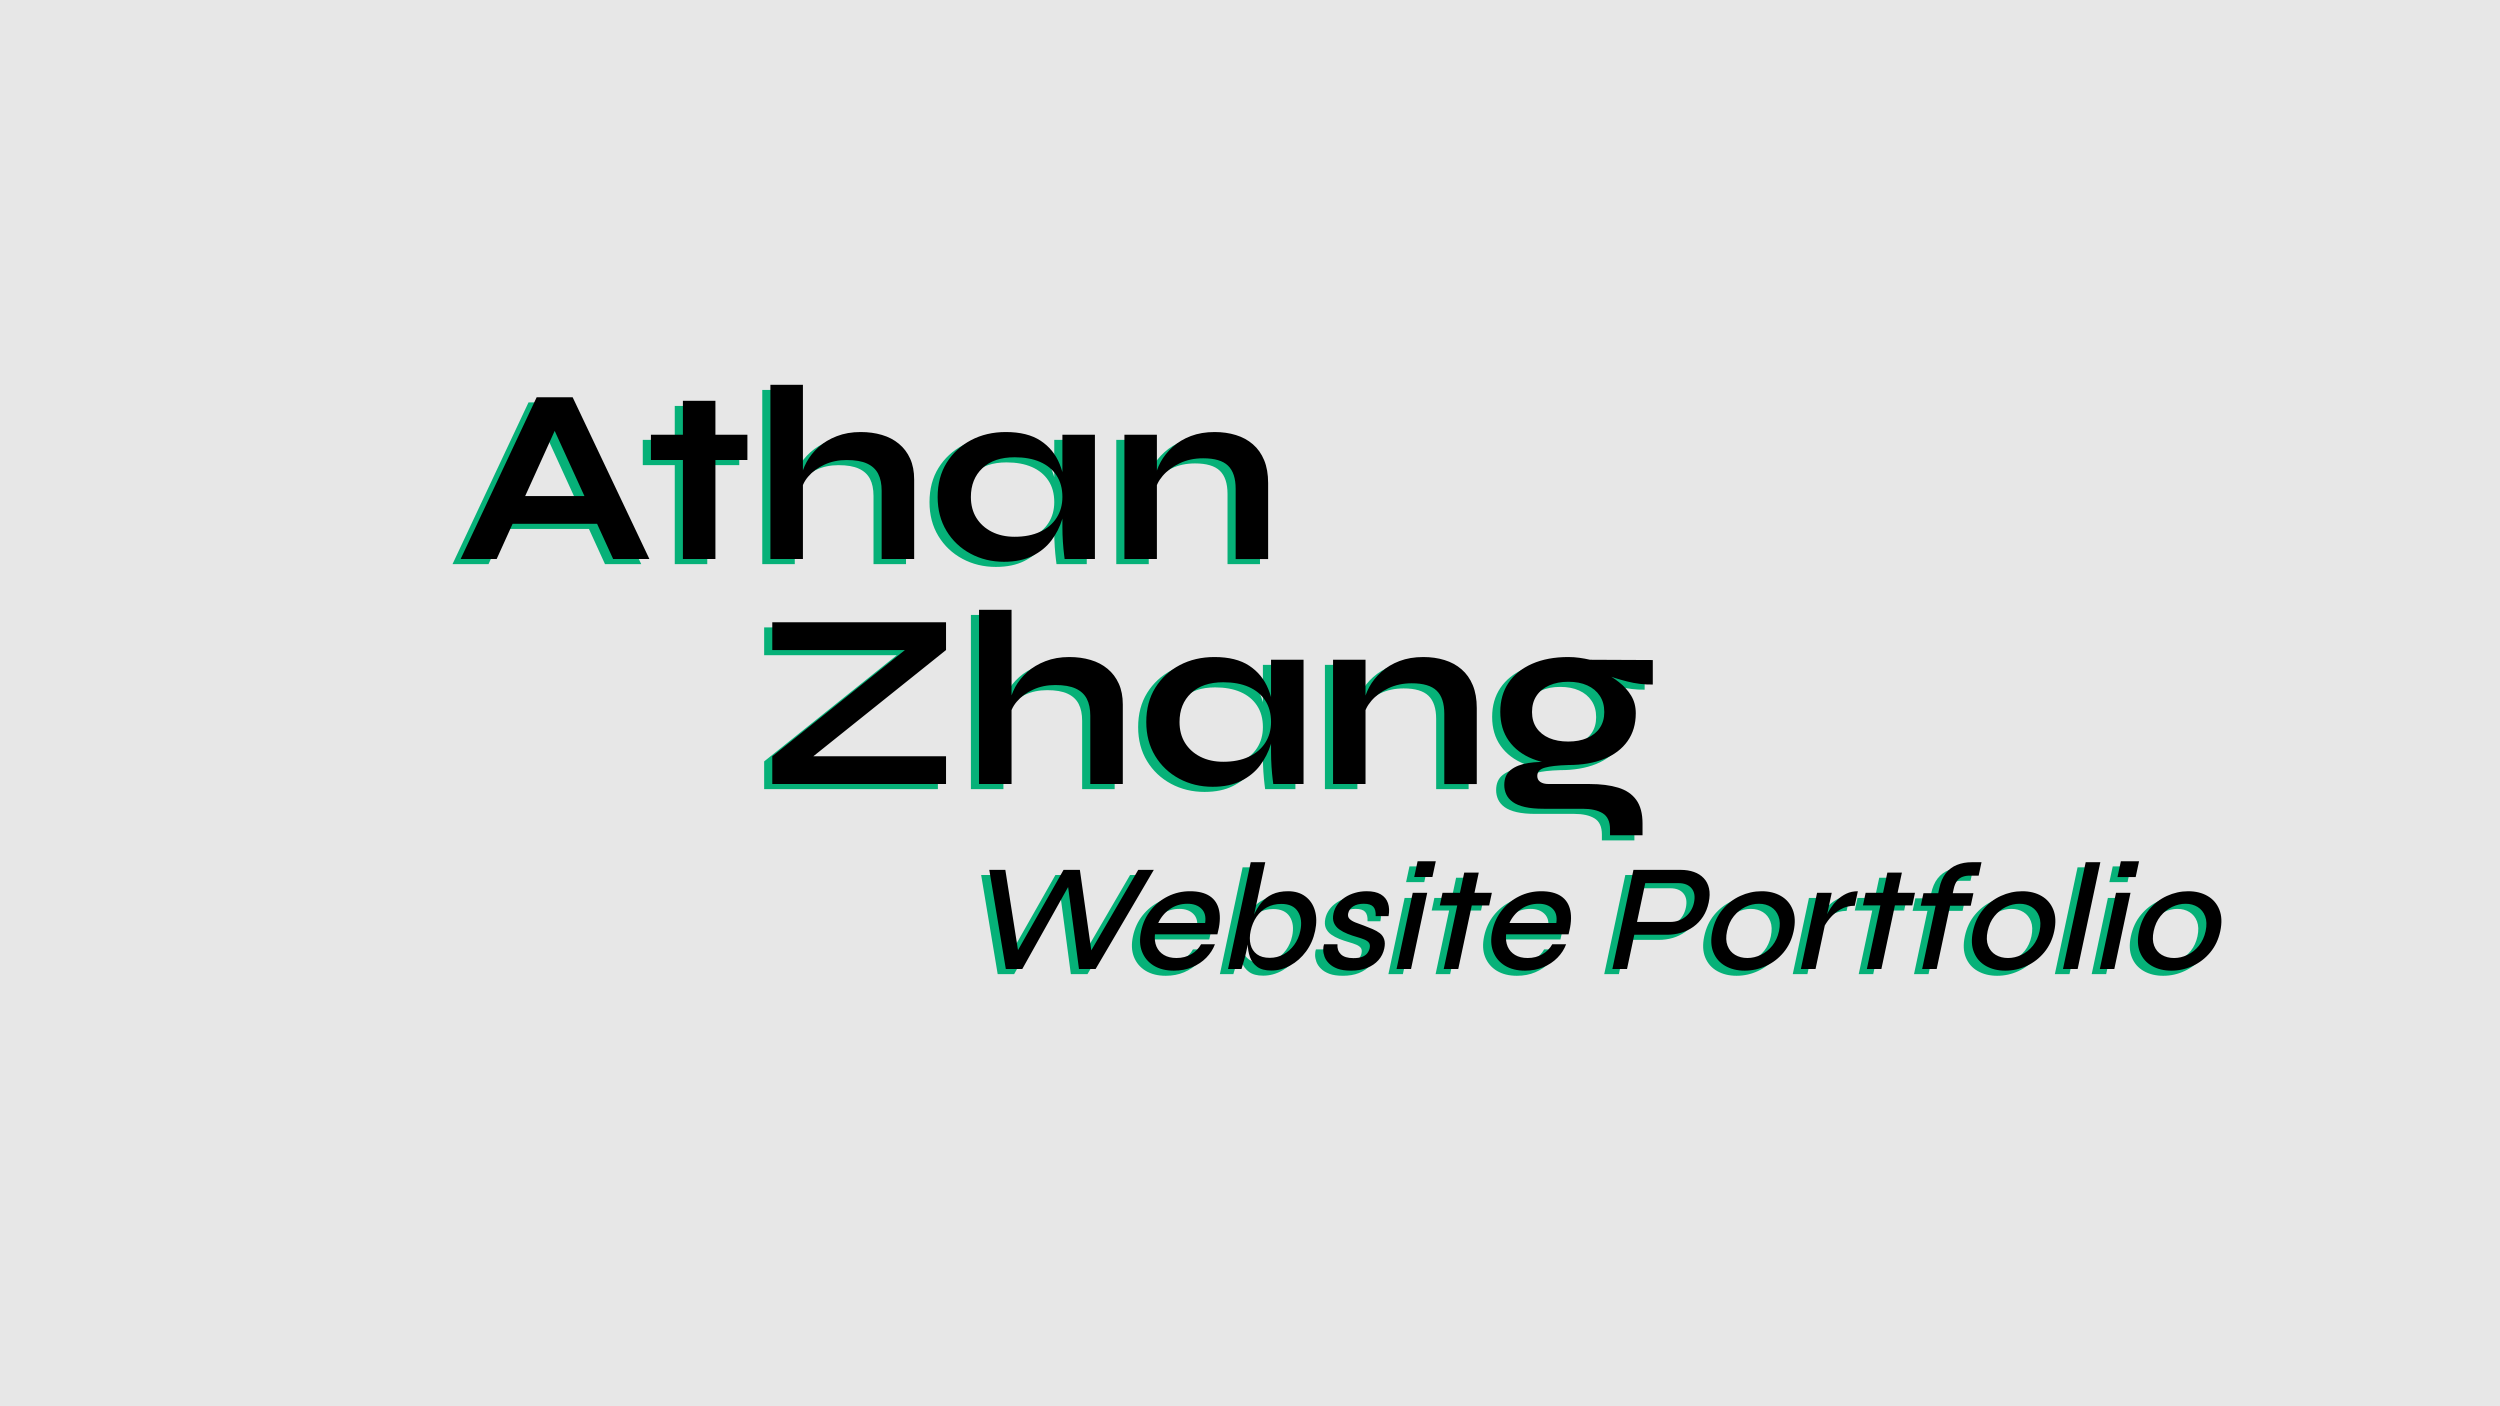 <svg version="1.1" viewBox="0.0 0.0 960.0 540.0" fill="none" stroke="none" stroke-linecap="square" stroke-miterlimit="10" xmlns:xlink="http://www.w3.org/1999/xlink" xmlns="http://www.w3.org/2000/svg"><clipPath id="p.0"><path d="m0 0l960.0 0l0 540.0l-960.0 0l0 -540.0z" clip-rule="nonzero"/></clipPath><g clip-path="url(#p.0)"><path fill="#e7e7e7" d="m0 0l960.0 0l0 540.0l-960.0 0z" fill-rule="evenodd"/><path fill="#000000" fill-opacity="0.0" d="m163.134 138.517l479.811 0l0 74.142l-479.811 0z" fill-rule="evenodd"/><path fill="#06b178" d="m189.228 203.106l0 -10.656l41.078 0l0 10.656l-41.078 0zm-15.469 13.531l29.188 -62.109l13.828 0l29.469 62.109l-13.922 0l-25.531 -55.969l6.141 0l-25.344 55.969l-13.828 0zm73.069 -47.719l37.047 0l0 9.703l-37.047 0l0 -9.703zm12.281 -13.047l12.484 0l0 60.766l-12.484 0l0 -60.766zm76.32 60.766l0 -26.203q0 -3.938 -1.344 -6.531q-1.344 -2.594 -4.281 -3.938q-2.922 -1.344 -7.812 -1.344q-4.703 0 -8.547 1.781q-3.844 1.766 -6.25 4.609q-2.391 2.828 -2.672 6.0l-0.094 -5.281q0.469 -3.172 2.188 -6.344q1.734 -3.172 4.609 -5.75q2.891 -2.594 6.969 -4.172q4.078 -1.594 9.172 -1.594q4.422 0 8.156 1.109q3.75 1.094 6.531 3.406q2.781 2.297 4.312 5.703q1.547 3.406 1.547 8.016l0 30.531l-12.484 0zm-42.719 0l0 -66.906l12.484 0l0 66.906l-12.484 0zm89.751 1.062q-7.094 0 -12.906 -3.125q-5.812 -3.125 -9.219 -8.734q-3.406 -5.625 -3.406 -13.016q0 -7.578 3.453 -13.141q3.469 -5.578 9.359 -8.688q5.906 -3.125 13.391 -3.125q8.266 0 13.297 3.312q5.047 3.312 7.344 8.984q2.312 5.656 2.312 12.656q0 4.234 -1.344 8.609q-1.344 4.359 -4.125 8.062q-2.781 3.688 -7.297 5.953q-4.516 2.25 -10.859 2.25zm4.047 -9.609q5.656 0 9.781 -1.922q4.125 -1.922 6.328 -5.375q2.219 -3.453 2.219 -7.969q0 -4.891 -2.266 -8.297q-2.25 -3.406 -6.328 -5.188q-4.078 -1.781 -9.734 -1.781q-7.969 0 -12.391 4.188q-4.422 4.172 -4.422 11.078q0 4.609 2.109 8.016q2.125 3.406 5.906 5.328q3.797 1.922 8.797 1.922zm18.328 -39.172l12.484 0l0 47.719l-11.625 0q0 0 -0.234 -1.875q-0.234 -1.875 -0.438 -4.75q-0.188 -2.875 -0.188 -5.656l0 -35.438zm23.814 0l12.469 0l0 47.719l-12.469 0l0 -47.719zm34.656 -1.047q4.406 0 8.141 1.156q3.75 1.141 6.531 3.547q2.797 2.406 4.328 6.109q1.531 3.688 1.531 8.766l0 29.188l-12.469 0l0 -26.969q0 -6.062 -2.938 -8.891q-2.922 -2.828 -9.547 -2.828q-4.984 0 -9.031 1.922q-4.031 1.922 -6.531 4.859q-2.484 2.922 -2.875 6.078l-0.094 -4.891q0.484 -3.359 2.203 -6.531q1.734 -3.172 4.656 -5.812q2.938 -2.641 6.969 -4.172q4.031 -1.531 9.125 -1.531z" fill-rule="nonzero"/><path fill="#06b178" d="m293.432 240.928l66.719 0l0 10.656l-55.391 44.344l-1.156 -3.547l56.547 0l0 10.656l-66.719 0l0 -10.656l55.391 -44.359l1.156 3.562l-56.547 0l0 -10.656zm122.113 62.109l0 -26.203q0 -3.938 -1.344 -6.531q-1.344 -2.594 -4.281 -3.938q-2.922 -1.344 -7.812 -1.344q-4.703 0 -8.547 1.781q-3.844 1.766 -6.25 4.609q-2.391 2.828 -2.672 6.0l-0.094 -5.281q0.469 -3.172 2.188 -6.344q1.734 -3.172 4.609 -5.75q2.891 -2.594 6.969 -4.172q4.078 -1.594 9.172 -1.594q4.422 0 8.156 1.109q3.75 1.094 6.531 3.406q2.781 2.297 4.312 5.703q1.547 3.406 1.547 8.016l0 30.531l-12.484 0zm-42.719 0l0 -66.906l12.484 0l0 66.906l-12.484 0zm89.751 1.062q-7.094 0 -12.906 -3.125q-5.812 -3.125 -9.219 -8.734q-3.406 -5.625 -3.406 -13.016q0 -7.578 3.453 -13.141q3.469 -5.578 9.359 -8.688q5.906 -3.125 13.391 -3.125q8.266 0 13.297 3.312q5.047 3.312 7.344 8.984q2.312 5.656 2.312 12.656q0 4.234 -1.344 8.609q-1.344 4.359 -4.125 8.062q-2.781 3.688 -7.297 5.953q-4.516 2.25 -10.859 2.25zm4.047 -9.609q5.656 0 9.781 -1.922q4.125 -1.922 6.328 -5.375q2.219 -3.453 2.219 -7.969q0 -4.891 -2.266 -8.297q-2.25 -3.406 -6.328 -5.188q-4.078 -1.781 -9.734 -1.781q-7.969 0 -12.391 4.188q-4.422 4.172 -4.422 11.078q0 4.609 2.109 8.016q2.125 3.406 5.906 5.328q3.797 1.922 8.797 1.922zm18.328 -39.172l12.484 0l0 47.719l-11.625 0q0 0 -0.234 -1.875q-0.234 -1.875 -0.438 -4.75q-0.188 -2.875 -0.188 -5.656l0 -35.438zm23.814 0l12.469 0l0 47.719l-12.469 0l0 -47.719zm34.656 -1.047q4.406 0 8.141 1.156q3.75 1.141 6.531 3.547q2.797 2.406 4.328 6.109q1.531 3.688 1.531 8.766l0 29.188l-12.469 0l0 -26.969q0 -6.062 -2.938 -8.891q-2.922 -2.828 -9.547 -2.828q-4.984 0 -9.031 1.922q-4.031 1.922 -6.531 4.859q-2.484 2.922 -2.875 6.078l-0.094 -4.891q0.484 -3.359 2.203 -6.531q1.734 -3.172 4.656 -5.812q2.938 -2.641 6.969 -4.172q4.031 -1.531 9.125 -1.531zm55.669 41.469q-7.766 0 -13.672 -2.344q-5.906 -2.359 -9.172 -6.969q-3.266 -4.609 -3.266 -11.141q0 -6.422 3.172 -11.125q3.172 -4.703 9.062 -7.297q5.906 -2.594 13.875 -2.594q2.219 0 4.281 0.297q2.062 0.281 4.078 0.75l24.094 0.109l0 9.406q-4.891 0.094 -9.938 -1.203q-5.031 -1.297 -8.875 -2.828l-0.297 -0.672q3.266 1.531 6.141 3.797q2.891 2.25 4.656 5.172q1.781 2.922 1.781 6.766q0 6.25 -3.172 10.719q-3.156 4.453 -8.969 6.812q-5.812 2.344 -13.781 2.344zm16.031 26.984l0 -2.312q0 -4.422 -2.828 -6.156q-2.828 -1.719 -7.719 -1.719l-14.891 0q-4.312 0 -7.25 -0.672q-2.922 -0.672 -4.656 -1.922q-1.719 -1.25 -2.5 -2.938q-0.766 -1.672 -0.766 -3.578q0 -3.844 2.5 -5.812q2.5 -1.969 6.719 -2.641q4.234 -0.672 9.312 -0.297l6.047 1.062q-6.047 0.188 -8.984 1.016q-2.922 0.812 -2.922 3.203q0 1.453 1.156 2.266q1.156 0.812 3.266 0.812l15.656 0q6.422 0 10.984 1.391q4.562 1.391 6.953 4.703q2.406 3.312 2.406 9.078l0 4.516l-12.484 0zm-16.031 -36.0q4.141 0 7.25 -1.344q3.125 -1.359 4.844 -3.891q1.734 -2.547 1.734 -6.094q0 -3.656 -1.734 -6.25q-1.719 -2.594 -4.797 -3.984q-3.062 -1.391 -7.297 -1.391q-4.125 0 -7.297 1.391q-3.156 1.391 -4.891 3.984q-1.734 2.594 -1.734 6.25q0 3.547 1.734 6.094q1.734 2.531 4.844 3.891q3.125 1.344 7.344 1.344z" fill-rule="nonzero"/><path fill="#000000" fill-opacity="0.0" d="m349.247 308.74l517.543 0l0 60.378l-517.543 0z" fill-rule="evenodd"/><path fill="#06b178" d="m383.108 374.06l-6.344 -38.062l6.156 0l5.25 33.25l-1.766 0l18.875 -33.25l6.266 0l4.719 33.25l-1.703 0l19.391 -33.25l5.984 0l-22.344 38.062l-6.391 0l-4.484 -33.844l1.641 0l-18.922 33.844l-6.328 0zm74.98 -9.5l5.328 0q-1.078 2.875 -3.328 5.172q-2.234 2.281 -5.406 3.625q-3.156 1.344 -7.031 1.344q-4.562 0 -7.734 -1.922q-3.156 -1.938 -4.5 -5.344q-1.328 -3.406 -0.359 -7.922q0.969 -4.578 3.688 -8.0q2.719 -3.438 6.656 -5.375q3.938 -1.938 8.453 -1.938q4.75 0 7.578 1.875q2.828 1.875 3.594 5.547q0.781 3.672 -0.672 9.125l-23.984 0q-0.281 2.641 0.594 4.703q0.891 2.047 2.844 3.219q1.953 1.172 4.828 1.172q3.219 0 5.703 -1.469q2.484 -1.469 3.75 -3.812zm-5.203 -15.547q-3.812 0 -6.766 2.031q-2.938 2.016 -4.484 5.359l18.016 0q0.531 -3.578 -1.422 -5.484q-1.938 -1.906 -5.344 -1.906zm32.149 25.641q-3.453 0 -5.406 -1.438q-1.953 -1.438 -2.781 -3.781q-0.812 -2.359 -0.844 -5.0q-0.016 -2.641 0.484 -4.984q0.672 -3.156 1.812 -5.906q1.141 -2.766 2.875 -4.875q1.734 -2.125 4.266 -3.297q2.547 -1.172 6.062 -1.172q3.938 0 6.594 1.969q2.672 1.969 3.688 5.406q1.031 3.422 0.094 7.875q-0.953 4.469 -3.5 7.906q-2.547 3.422 -6.047 5.359q-3.484 1.938 -7.297 1.938zm-0.547 -4.875q2.812 0 5.234 -1.312q2.422 -1.328 4.109 -3.641q1.703 -2.328 2.359 -5.375q0.953 -4.516 -0.922 -7.438q-1.859 -2.938 -6.375 -2.938q-3.047 0 -5.469 1.297q-2.406 1.281 -4.031 3.625q-1.609 2.344 -2.266 5.453q-0.609 2.875 -0.031 5.234q0.594 2.344 2.438 3.719q1.844 1.375 4.953 1.375zm-1.75 -36.719l-7.359 34.609q-0.281 1.344 -0.828 3.219q-0.547 1.875 -0.938 3.172l-5.172 0l8.719 -41.0l5.578 0zm22.567 31.5l5.156 0q-0.203 2.344 1.297 3.844q1.516 1.484 4.797 1.484q2.109 0 3.375 -0.484q1.281 -0.5 1.969 -1.375q0.688 -0.891 0.922 -1.953q0.281 -1.344 -0.266 -2.078q-0.547 -0.734 -1.734 -1.234q-1.188 -0.5 -2.844 -0.969q-1.828 -0.516 -3.609 -1.219q-1.781 -0.703 -3.188 -1.703q-1.406 -1.0 -2.062 -2.5q-0.641 -1.5 -0.188 -3.656q0.391 -1.828 1.516 -3.406q1.141 -1.594 2.875 -2.734q1.734 -1.141 3.859 -1.75q2.125 -0.625 4.531 -0.625q3.344 0 5.375 1.203q2.031 1.203 2.766 3.375q0.75 2.172 0.219 4.984l-4.938 0q0.125 -2.469 -0.922 -3.609q-1.047 -1.141 -3.625 -1.141q-2.531 0 -4.094 1.0q-1.547 1.0 -1.922 2.703q-0.266 1.281 0.5 2.078q0.766 0.781 2.219 1.375q1.453 0.594 3.328 1.234q1.734 0.641 3.312 1.328q1.594 0.672 2.781 1.578q1.188 0.906 1.672 2.344q0.5 1.438 0.047 3.547q-0.547 2.578 -2.25 4.484q-1.703 1.906 -4.359 2.969q-2.656 1.047 -6.125 1.047q-3.156 0 -5.203 -0.75q-2.031 -0.766 -3.266 -2.0q-1.234 -1.234 -1.734 -2.609q-0.5 -1.375 -0.5 -2.672q0.016 -1.297 0.312 -2.109zm42.909 -31.859l-1.297 6.047l-6.984 0l1.297 -6.047l6.984 0zm-8.844 12.094l5.562 0l-6.219 29.266l-5.562 0l6.219 -29.266zm11.429 0l18.953 0l-1.031 4.859l-18.953 0l1.031 -4.859zm8.344 -7.75l5.578 0l-7.875 37.016l-5.578 0l7.875 -37.016zm33.797 27.516l5.328 0q-1.078 2.875 -3.328 5.172q-2.234 2.281 -5.406 3.625q-3.156 1.344 -7.031 1.344q-4.562 0 -7.734 -1.922q-3.156 -1.938 -4.5 -5.344q-1.328 -3.406 -0.359 -7.922q0.969 -4.578 3.688 -8.0q2.719 -3.438 6.656 -5.375q3.938 -1.938 8.453 -1.938q4.75 0 7.578 1.875q2.828 1.875 3.594 5.547q0.781 3.672 -0.672 9.125l-23.984 0q-0.281 2.641 0.594 4.703q0.891 2.047 2.844 3.219q1.953 1.172 4.828 1.172q3.219 0 5.703 -1.469q2.484 -1.469 3.75 -3.812zm-5.203 -15.547q-3.812 0 -6.766 2.031q-2.938 2.016 -4.484 5.359l18.016 0q0.531 -3.578 -1.422 -5.484q-1.938 -1.906 -5.344 -1.906zm35.773 11.906l1.047 -4.922l13.672 0q3.406 0 5.922 -2.047q2.516 -2.062 3.219 -5.406q0.734 -3.453 -0.922 -5.453q-1.656 -2.0 -5.062 -2.0l-12.734 0l-7.0 32.969l-5.625 0l8.094 -38.062l18.125 0q2.812 0 5.078 0.797q2.266 0.781 3.766 2.375q1.516 1.578 2.047 3.922q0.531 2.344 -0.125 5.453q-0.641 3.047 -2.172 5.406q-1.531 2.344 -3.719 3.906q-2.172 1.547 -4.766 2.312q-2.594 0.75 -5.406 0.75l-13.438 0zm43.345 13.781q-4.281 0 -7.469 -1.812q-3.188 -1.812 -4.578 -5.219q-1.391 -3.406 -0.375 -8.156q1.016 -4.812 3.859 -8.234q2.844 -3.438 6.797 -5.25q3.969 -1.828 8.25 -1.828q4.281 0 7.422 1.828q3.141 1.812 4.516 5.25q1.375 3.422 0.359 8.234q-1.016 4.75 -3.844 8.156q-2.828 3.406 -6.75 5.219q-3.906 1.812 -8.188 1.812zm1.031 -4.859q2.641 0 5.156 -1.203q2.516 -1.203 4.391 -3.516q1.875 -2.328 2.578 -5.609q0.703 -3.344 -0.188 -5.688q-0.875 -2.344 -2.875 -3.578q-1.984 -1.234 -4.625 -1.234q-2.641 0 -5.188 1.203q-2.547 1.203 -4.453 3.547q-1.906 2.344 -2.625 5.75q-0.703 3.281 0.188 5.609q0.891 2.312 2.922 3.516q2.031 1.203 4.719 1.203zm26.749 -25.047l5.625 0l-6.219 29.266l-5.625 0l6.219 -29.266zm14.469 4.984q-3.047 0 -5.484 1.406q-2.438 1.406 -4.141 3.469q-1.688 2.047 -2.5 3.922l0.656 -3.344q0.172 -0.594 0.703 -1.844q0.531 -1.266 1.578 -2.844q1.047 -1.594 2.516 -3.031q1.484 -1.438 3.438 -2.375q1.969 -0.938 4.422 -0.938l-1.188 5.578zm4.174 -4.984l18.953 0l-1.031 4.859l-18.953 0l1.031 -4.859zm8.344 -7.75l5.578 0l-7.875 37.016l-5.578 0l7.875 -37.016zm13.856 7.922l19.188 0l-1.031 4.812l-19.188 0l1.031 -4.812zm18.547 -11.906l3.75 0l-1.094 5.156l-3.172 0q-1.516 -0.047 -2.844 0.391q-1.328 0.438 -2.234 1.562q-0.906 1.109 -1.359 3.219l-6.516 30.672l-5.578 0l6.578 -30.969q0.75 -3.516 2.484 -5.75q1.75 -2.234 4.312 -3.25q2.562 -1.031 5.672 -1.031zm12.898 41.641q-4.281 0 -7.469 -1.812q-3.188 -1.812 -4.578 -5.219q-1.391 -3.406 -0.375 -8.156q1.016 -4.812 3.859 -8.234q2.844 -3.438 6.797 -5.25q3.969 -1.828 8.25 -1.828q4.281 0 7.422 1.828q3.141 1.812 4.516 5.25q1.375 3.422 0.359 8.234q-1.016 4.75 -3.844 8.156q-2.828 3.406 -6.75 5.219q-3.906 1.812 -8.188 1.812zm1.031 -4.859q2.641 0 5.156 -1.203q2.516 -1.203 4.391 -3.516q1.875 -2.328 2.578 -5.609q0.703 -3.344 -0.188 -5.688q-0.875 -2.344 -2.875 -3.578q-1.984 -1.234 -4.625 -1.234q-2.641 0 -5.188 1.203q-2.547 1.203 -4.453 3.547q-1.906 2.344 -2.625 5.75q-0.703 3.281 0.188 5.609q0.891 2.312 2.922 3.516q2.031 1.203 4.719 1.203zm29.827 -36.781l5.625 0l-8.719 41.0l-5.625 0l8.719 -41.0zm20.488 -0.359l-1.297 6.047l-6.984 0l1.297 -6.047l6.984 0zm-8.844 12.094l5.562 0l-6.219 29.266l-5.562 0l6.219 -29.266zm21.257 29.906q-4.281 0 -7.469 -1.812q-3.188 -1.812 -4.578 -5.219q-1.391 -3.406 -0.375 -8.156q1.016 -4.812 3.859 -8.234q2.844 -3.438 6.797 -5.25q3.969 -1.828 8.25 -1.828q4.281 0 7.422 1.828q3.141 1.812 4.516 5.25q1.375 3.422 0.359 8.234q-1.016 4.75 -3.844 8.156q-2.828 3.406 -6.75 5.219q-3.906 1.812 -8.188 1.812zm1.031 -4.859q2.641 0 5.156 -1.203q2.516 -1.203 4.391 -3.516q1.875 -2.328 2.578 -5.609q0.703 -3.344 -0.188 -5.688q-0.875 -2.344 -2.875 -3.578q-1.984 -1.234 -4.625 -1.234q-2.641 0 -5.188 1.203q-2.547 1.203 -4.453 3.547q-1.906 2.344 -2.625 5.75q-0.703 3.281 0.188 5.609q0.891 2.312 2.922 3.516q2.031 1.203 4.719 1.203z" fill-rule="nonzero"/><path fill="#000000" fill-opacity="0.0" d="m166.26 136.549l479.811 0l0 74.142l-479.811 0z" fill-rule="evenodd"/><path fill="#000000" d="m192.354 201.137l0 -10.656l41.078 0l0 10.656l-41.078 0zm-15.469 13.531l29.188 -62.109l13.828 0l29.469 62.109l-13.922 0l-25.531 -55.969l6.141 0l-25.344 55.969l-13.828 0zm73.069 -47.719l37.047 0l0 9.703l-37.047 0l0 -9.703zm12.281 -13.047l12.484 0l0 60.766l-12.484 0l0 -60.766zm76.32 60.766l0 -26.203q0 -3.938 -1.344 -6.531q-1.344 -2.594 -4.281 -3.938q-2.922 -1.344 -7.812 -1.344q-4.703 0 -8.547 1.781q-3.844 1.766 -6.25 4.609q-2.391 2.828 -2.672 6.0l-0.094 -5.281q0.469 -3.172 2.188 -6.344q1.734 -3.172 4.609 -5.75q2.891 -2.594 6.969 -4.172q4.078 -1.594 9.172 -1.594q4.422 0 8.156 1.109q3.75 1.094 6.531 3.406q2.781 2.297 4.312 5.703q1.547 3.406 1.547 8.016l0 30.531l-12.484 0zm-42.719 0l0 -66.906l12.484 0l0 66.906l-12.484 0zm89.751 1.062q-7.094 0 -12.906 -3.125q-5.812 -3.125 -9.219 -8.734q-3.406 -5.625 -3.406 -13.016q0 -7.578 3.453 -13.141q3.469 -5.578 9.359 -8.688q5.906 -3.125 13.391 -3.125q8.266 0 13.297 3.312q5.047 3.312 7.344 8.984q2.312 5.656 2.312 12.656q0 4.234 -1.344 8.609q-1.344 4.359 -4.125 8.062q-2.781 3.688 -7.297 5.953q-4.516 2.25 -10.859 2.25zm4.047 -9.609q5.656 0 9.781 -1.922q4.125 -1.922 6.328 -5.375q2.219 -3.453 2.219 -7.969q0 -4.891 -2.266 -8.297q-2.25 -3.406 -6.328 -5.188q-4.078 -1.781 -9.734 -1.781q-7.969 0 -12.391 4.188q-4.422 4.172 -4.422 11.078q0 4.609 2.109 8.016q2.125 3.406 5.906 5.328q3.797 1.922 8.797 1.922zm18.328 -39.172l12.484 0l0 47.719l-11.625 0q0 0 -0.234 -1.875q-0.234 -1.875 -0.438 -4.75q-0.188 -2.875 -0.188 -5.656l0 -35.438zm23.814 0l12.469 0l0 47.719l-12.469 0l0 -47.719zm34.656 -1.047q4.406 0 8.141 1.156q3.75 1.141 6.531 3.547q2.797 2.406 4.328 6.109q1.531 3.688 1.531 8.766l0 29.188l-12.469 0l0 -26.969q0 -6.062 -2.938 -8.891q-2.922 -2.828 -9.547 -2.828q-4.984 0 -9.031 1.922q-4.031 1.922 -6.531 4.859q-2.484 2.922 -2.875 6.078l-0.094 -4.891q0.484 -3.359 2.203 -6.531q1.734 -3.172 4.656 -5.812q2.938 -2.641 6.969 -4.172q4.031 -1.531 9.125 -1.531z" fill-rule="nonzero"/><path fill="#000000" d="m296.558 238.959l66.719 0l0 10.656l-55.391 44.344l-1.156 -3.547l56.547 0l0 10.656l-66.719 0l0 -10.656l55.391 -44.359l1.156 3.562l-56.547 0l0 -10.656zm122.113 62.109l0 -26.203q0 -3.938 -1.344 -6.531q-1.344 -2.594 -4.281 -3.938q-2.922 -1.344 -7.812 -1.344q-4.703 0 -8.547 1.781q-3.844 1.766 -6.25 4.609q-2.391 2.828 -2.672 6.0l-0.094 -5.281q0.469 -3.172 2.188 -6.344q1.734 -3.172 4.609 -5.75q2.891 -2.594 6.969 -4.172q4.078 -1.594 9.172 -1.594q4.422 0 8.156 1.109q3.75 1.094 6.531 3.406q2.781 2.297 4.312 5.703q1.547 3.406 1.547 8.016l0 30.531l-12.484 0zm-42.719 0l0 -66.906l12.484 0l0 66.906l-12.484 0zm89.751 1.062q-7.094 0 -12.906 -3.125q-5.812 -3.125 -9.219 -8.734q-3.406 -5.625 -3.406 -13.016q0 -7.578 3.453 -13.141q3.469 -5.578 9.359 -8.688q5.906 -3.125 13.391 -3.125q8.266 0 13.297 3.312q5.047 3.312 7.344 8.984q2.312 5.656 2.312 12.656q0 4.234 -1.344 8.609q-1.344 4.359 -4.125 8.062q-2.781 3.688 -7.297 5.953q-4.516 2.25 -10.859 2.25zm4.047 -9.609q5.656 0 9.781 -1.922q4.125 -1.922 6.328 -5.375q2.219 -3.453 2.219 -7.969q0 -4.891 -2.266 -8.297q-2.25 -3.406 -6.328 -5.188q-4.078 -1.781 -9.734 -1.781q-7.969 0 -12.391 4.188q-4.422 4.172 -4.422 11.078q0 4.609 2.109 8.016q2.125 3.406 5.906 5.328q3.797 1.922 8.797 1.922zm18.328 -39.172l12.484 0l0 47.719l-11.625 0q0 0 -0.234 -1.875q-0.234 -1.875 -0.438 -4.75q-0.188 -2.875 -0.188 -5.656l0 -35.438zm23.814 0l12.469 0l0 47.719l-12.469 0l0 -47.719zm34.656 -1.047q4.406 0 8.141 1.156q3.75 1.141 6.531 3.547q2.797 2.406 4.328 6.109q1.531 3.688 1.531 8.766l0 29.188l-12.469 0l0 -26.969q0 -6.062 -2.938 -8.891q-2.922 -2.828 -9.547 -2.828q-4.984 0 -9.031 1.922q-4.031 1.922 -6.531 4.859q-2.484 2.922 -2.875 6.078l-0.094 -4.891q0.484 -3.359 2.203 -6.531q1.734 -3.172 4.656 -5.812q2.938 -2.641 6.969 -4.172q4.031 -1.531 9.125 -1.531zm55.669 41.469q-7.766 0 -13.672 -2.344q-5.906 -2.359 -9.172 -6.969q-3.266 -4.609 -3.266 -11.141q0 -6.422 3.172 -11.125q3.172 -4.703 9.062 -7.297q5.906 -2.594 13.875 -2.594q2.219 0 4.281 0.297q2.062 0.281 4.078 0.75l24.094 0.109l0 9.406q-4.891 0.094 -9.938 -1.203q-5.031 -1.297 -8.875 -2.828l-0.297 -0.672q3.266 1.531 6.141 3.797q2.891 2.25 4.656 5.172q1.781 2.922 1.781 6.766q0 6.25 -3.172 10.719q-3.156 4.453 -8.969 6.812q-5.812 2.344 -13.781 2.344zm16.031 26.984l0 -2.312q0 -4.422 -2.828 -6.156q-2.828 -1.719 -7.719 -1.719l-14.891 0q-4.312 0 -7.25 -0.672q-2.922 -0.672 -4.656 -1.922q-1.719 -1.25 -2.5 -2.938q-0.766 -1.672 -0.766 -3.578q0 -3.844 2.5 -5.812q2.5 -1.969 6.719 -2.641q4.234 -0.672 9.312 -0.297l6.047 1.062q-6.047 0.188 -8.984 1.016q-2.922 0.812 -2.922 3.203q0 1.453 1.156 2.266q1.156 0.812 3.266 0.812l15.656 0q6.422 0 10.984 1.391q4.562 1.391 6.953 4.703q2.406 3.312 2.406 9.078l0 4.516l-12.484 0zm-16.031 -36.0q4.141 0 7.25 -1.344q3.125 -1.359 4.844 -3.891q1.734 -2.547 1.734 -6.094q0 -3.656 -1.734 -6.25q-1.719 -2.594 -4.797 -3.984q-3.062 -1.391 -7.297 -1.391q-4.125 0 -7.297 1.391q-3.156 1.391 -4.891 3.984q-1.734 2.594 -1.734 6.25q0 3.547 1.734 6.094q1.734 2.531 4.844 3.891q3.125 1.344 7.344 1.344z" fill-rule="nonzero"/><path fill="#000000" fill-opacity="0.0" d="m352.373 306.772l517.543 0l0 60.378l-517.543 0z" fill-rule="evenodd"/><path fill="#000000" d="m386.234 372.092l-6.344 -38.062l6.156 0l5.25 33.25l-1.766 0l18.875 -33.25l6.266 0l4.719 33.25l-1.703 0l19.391 -33.25l5.984 0l-22.344 38.062l-6.391 0l-4.484 -33.844l1.641 0l-18.922 33.844l-6.328 0zm74.98 -9.5l5.328 0q-1.078 2.875 -3.328 5.172q-2.234 2.281 -5.406 3.625q-3.156 1.344 -7.031 1.344q-4.562 0 -7.734 -1.922q-3.156 -1.938 -4.5 -5.344q-1.328 -3.406 -0.359 -7.922q0.969 -4.578 3.688 -8.0q2.719 -3.438 6.656 -5.375q3.938 -1.938 8.453 -1.938q4.75 0 7.578 1.875q2.828 1.875 3.594 5.547q0.781 3.672 -0.672 9.125l-23.984 0q-0.281 2.641 0.594 4.703q0.891 2.047 2.844 3.219q1.953 1.172 4.828 1.172q3.219 0 5.703 -1.469q2.484 -1.469 3.75 -3.812zm-5.203 -15.547q-3.812 0 -6.766 2.031q-2.938 2.016 -4.484 5.359l18.016 0q0.531 -3.578 -1.422 -5.484q-1.938 -1.906 -5.344 -1.906zm32.149 25.641q-3.453 0 -5.406 -1.438q-1.953 -1.438 -2.781 -3.781q-0.812 -2.359 -0.844 -5.0q-0.016 -2.641 0.484 -4.984q0.672 -3.156 1.812 -5.906q1.141 -2.766 2.875 -4.875q1.734 -2.125 4.266 -3.297q2.547 -1.172 6.062 -1.172q3.938 0 6.594 1.969q2.672 1.969 3.688 5.406q1.031 3.422 0.094 7.875q-0.953 4.469 -3.5 7.906q-2.547 3.422 -6.047 5.359q-3.484 1.938 -7.297 1.938zm-0.547 -4.875q2.812 0 5.234 -1.312q2.422 -1.328 4.109 -3.641q1.703 -2.328 2.359 -5.375q0.953 -4.516 -0.922 -7.438q-1.859 -2.938 -6.375 -2.938q-3.047 0 -5.469 1.297q-2.406 1.281 -4.031 3.625q-1.609 2.344 -2.266 5.453q-0.609 2.875 -0.031 5.234q0.594 2.344 2.438 3.719q1.844 1.375 4.953 1.375zm-1.75 -36.719l-7.359 34.609q-0.281 1.344 -0.828 3.219q-0.547 1.875 -0.938 3.172l-5.172 0l8.719 -41.0l5.578 0zm22.567 31.5l5.156 0q-0.203 2.344 1.297 3.844q1.516 1.484 4.797 1.484q2.109 0 3.375 -0.484q1.281 -0.5 1.969 -1.375q0.688 -0.891 0.922 -1.953q0.281 -1.344 -0.266 -2.078q-0.547 -0.734 -1.734 -1.234q-1.188 -0.5 -2.844 -0.969q-1.828 -0.516 -3.609 -1.219q-1.781 -0.703 -3.188 -1.703q-1.406 -1.0 -2.062 -2.5q-0.641 -1.5 -0.188 -3.656q0.391 -1.828 1.516 -3.406q1.141 -1.594 2.875 -2.734q1.734 -1.141 3.859 -1.75q2.125 -0.625 4.531 -0.625q3.344 0 5.375 1.203q2.031 1.203 2.766 3.375q0.75 2.172 0.219 4.984l-4.938 0q0.125 -2.469 -0.922 -3.609q-1.047 -1.141 -3.625 -1.141q-2.531 0 -4.094 1.0q-1.547 1.0 -1.922 2.703q-0.266 1.281 0.5 2.078q0.766 0.781 2.219 1.375q1.453 0.594 3.328 1.234q1.734 0.641 3.312 1.328q1.594 0.672 2.781 1.578q1.188 0.906 1.672 2.344q0.5 1.438 0.047 3.547q-0.547 2.578 -2.25 4.484q-1.703 1.906 -4.359 2.969q-2.656 1.047 -6.125 1.047q-3.156 0 -5.203 -0.75q-2.031 -0.766 -3.266 -2.0q-1.234 -1.234 -1.734 -2.609q-0.5 -1.375 -0.5 -2.672q0.016 -1.297 0.312 -2.109zm42.909 -31.859l-1.297 6.047l-6.984 0l1.297 -6.047l6.984 0zm-8.844 12.094l5.562 0l-6.219 29.266l-5.562 0l6.219 -29.266zm11.429 0l18.953 0l-1.031 4.859l-18.953 0l1.031 -4.859zm8.344 -7.75l5.578 0l-7.875 37.016l-5.578 0l7.875 -37.016zm33.796 27.516l5.328 0q-1.078 2.875 -3.328 5.172q-2.234 2.281 -5.406 3.625q-3.156 1.344 -7.031 1.344q-4.562 0 -7.734 -1.922q-3.156 -1.938 -4.5 -5.344q-1.328 -3.406 -0.359 -7.922q0.969 -4.578 3.688 -8.0q2.719 -3.438 6.656 -5.375q3.938 -1.938 8.453 -1.938q4.75 0 7.578 1.875q2.828 1.875 3.594 5.547q0.781 3.672 -0.672 9.125l-23.984 0q-0.281 2.641 0.594 4.703q0.891 2.047 2.844 3.219q1.953 1.172 4.828 1.172q3.219 0 5.703 -1.469q2.484 -1.469 3.75 -3.812zm-5.203 -15.547q-3.812 0 -6.766 2.031q-2.938 2.016 -4.484 5.359l18.016 0q0.531 -3.578 -1.422 -5.484q-1.938 -1.906 -5.344 -1.906zm35.773 11.906l1.047 -4.922l13.672 0q3.406 0 5.922 -2.047q2.516 -2.062 3.219 -5.406q0.734 -3.453 -0.922 -5.453q-1.656 -2.0 -5.062 -2.0l-12.734 0l-7.0 32.969l-5.625 0l8.094 -38.062l18.125 0q2.812 0 5.078 0.797q2.266 0.781 3.766 2.375q1.516 1.578 2.047 3.922q0.531 2.344 -0.125 5.453q-0.641 3.047 -2.172 5.406q-1.531 2.344 -3.719 3.906q-2.172 1.547 -4.766 2.312q-2.594 0.75 -5.406 0.75l-13.438 0zm43.345 13.781q-4.281 0 -7.469 -1.812q-3.188 -1.812 -4.578 -5.219q-1.391 -3.406 -0.375 -8.156q1.016 -4.812 3.859 -8.234q2.844 -3.438 6.797 -5.25q3.969 -1.828 8.25 -1.828q4.281 0 7.422 1.828q3.141 1.812 4.516 5.25q1.375 3.422 0.359 8.234q-1.016 4.75 -3.844 8.156q-2.828 3.406 -6.75 5.219q-3.906 1.812 -8.188 1.812zm1.031 -4.859q2.641 0 5.156 -1.203q2.516 -1.203 4.391 -3.516q1.875 -2.328 2.578 -5.609q0.703 -3.344 -0.188 -5.688q-0.875 -2.344 -2.875 -3.578q-1.984 -1.234 -4.625 -1.234q-2.641 0 -5.188 1.203q-2.547 1.203 -4.453 3.547q-1.906 2.344 -2.625 5.75q-0.703 3.281 0.188 5.609q0.891 2.312 2.922 3.516q2.031 1.203 4.719 1.203zm26.749 -25.047l5.625 0l-6.219 29.266l-5.625 0l6.219 -29.266zm14.469 4.984q-3.047 0 -5.484 1.406q-2.438 1.406 -4.141 3.469q-1.688 2.047 -2.5 3.922l0.656 -3.344q0.172 -0.594 0.703 -1.844q0.531 -1.266 1.578 -2.844q1.047 -1.594 2.516 -3.031q1.484 -1.438 3.438 -2.375q1.969 -0.938 4.422 -0.938l-1.188 5.578zm4.174 -4.984l18.953 0l-1.031 4.859l-18.953 0l1.031 -4.859zm8.344 -7.75l5.578 0l-7.875 37.016l-5.578 0l7.875 -37.016zm13.856 7.922l19.188 0l-1.031 4.812l-19.188 0l1.031 -4.812zm18.547 -11.906l3.75 0l-1.094 5.156l-3.172 0q-1.516 -0.047 -2.844 0.391q-1.328 0.438 -2.234 1.562q-0.906 1.109 -1.359 3.219l-6.516 30.672l-5.578 0l6.578 -30.969q0.75 -3.516 2.484 -5.75q1.75 -2.234 4.312 -3.25q2.562 -1.031 5.672 -1.031zm12.898 41.641q-4.281 0 -7.469 -1.812q-3.188 -1.812 -4.578 -5.219q-1.391 -3.406 -0.375 -8.156q1.016 -4.812 3.859 -8.234q2.844 -3.438 6.797 -5.25q3.969 -1.828 8.25 -1.828q4.281 0 7.422 1.828q3.141 1.812 4.516 5.25q1.375 3.422 0.359 8.234q-1.016 4.75 -3.844 8.156q-2.828 3.406 -6.75 5.219q-3.906 1.812 -8.188 1.812zm1.031 -4.859q2.641 0 5.156 -1.203q2.516 -1.203 4.391 -3.516q1.875 -2.328 2.578 -5.609q0.703 -3.344 -0.188 -5.688q-0.875 -2.344 -2.875 -3.578q-1.984 -1.234 -4.625 -1.234q-2.641 0 -5.188 1.203q-2.547 1.203 -4.453 3.547q-1.906 2.344 -2.625 5.75q-0.703 3.281 0.188 5.609q0.891 2.312 2.922 3.516q2.031 1.203 4.719 1.203zm29.827 -36.781l5.625 0l-8.719 41.0l-5.625 0l8.719 -41.0zm20.488 -0.359l-1.297 6.047l-6.984 0l1.297 -6.047l6.984 0zm-8.844 12.094l5.562 0l-6.219 29.266l-5.562 0l6.219 -29.266zm21.257 29.906q-4.281 0 -7.469 -1.812q-3.188 -1.812 -4.578 -5.219q-1.391 -3.406 -0.375 -8.156q1.016 -4.812 3.859 -8.234q2.844 -3.438 6.797 -5.25q3.969 -1.828 8.25 -1.828q4.281 0 7.422 1.828q3.141 1.812 4.516 5.25q1.375 3.422 0.359 8.234q-1.016 4.75 -3.844 8.156q-2.828 3.406 -6.75 5.219q-3.906 1.812 -8.188 1.812zm1.031 -4.859q2.641 0 5.156 -1.203q2.516 -1.203 4.391 -3.516q1.875 -2.328 2.578 -5.609q0.703 -3.344 -0.188 -5.688q-0.875 -2.344 -2.875 -3.578q-1.984 -1.234 -4.625 -1.234q-2.641 0 -5.188 1.203q-2.547 1.203 -4.453 3.547q-1.906 2.344 -2.625 5.75q-0.703 3.281 0.188 5.609q0.891 2.312 2.922 3.516q2.031 1.203 4.719 1.203z" fill-rule="nonzero"/></g></svg>
